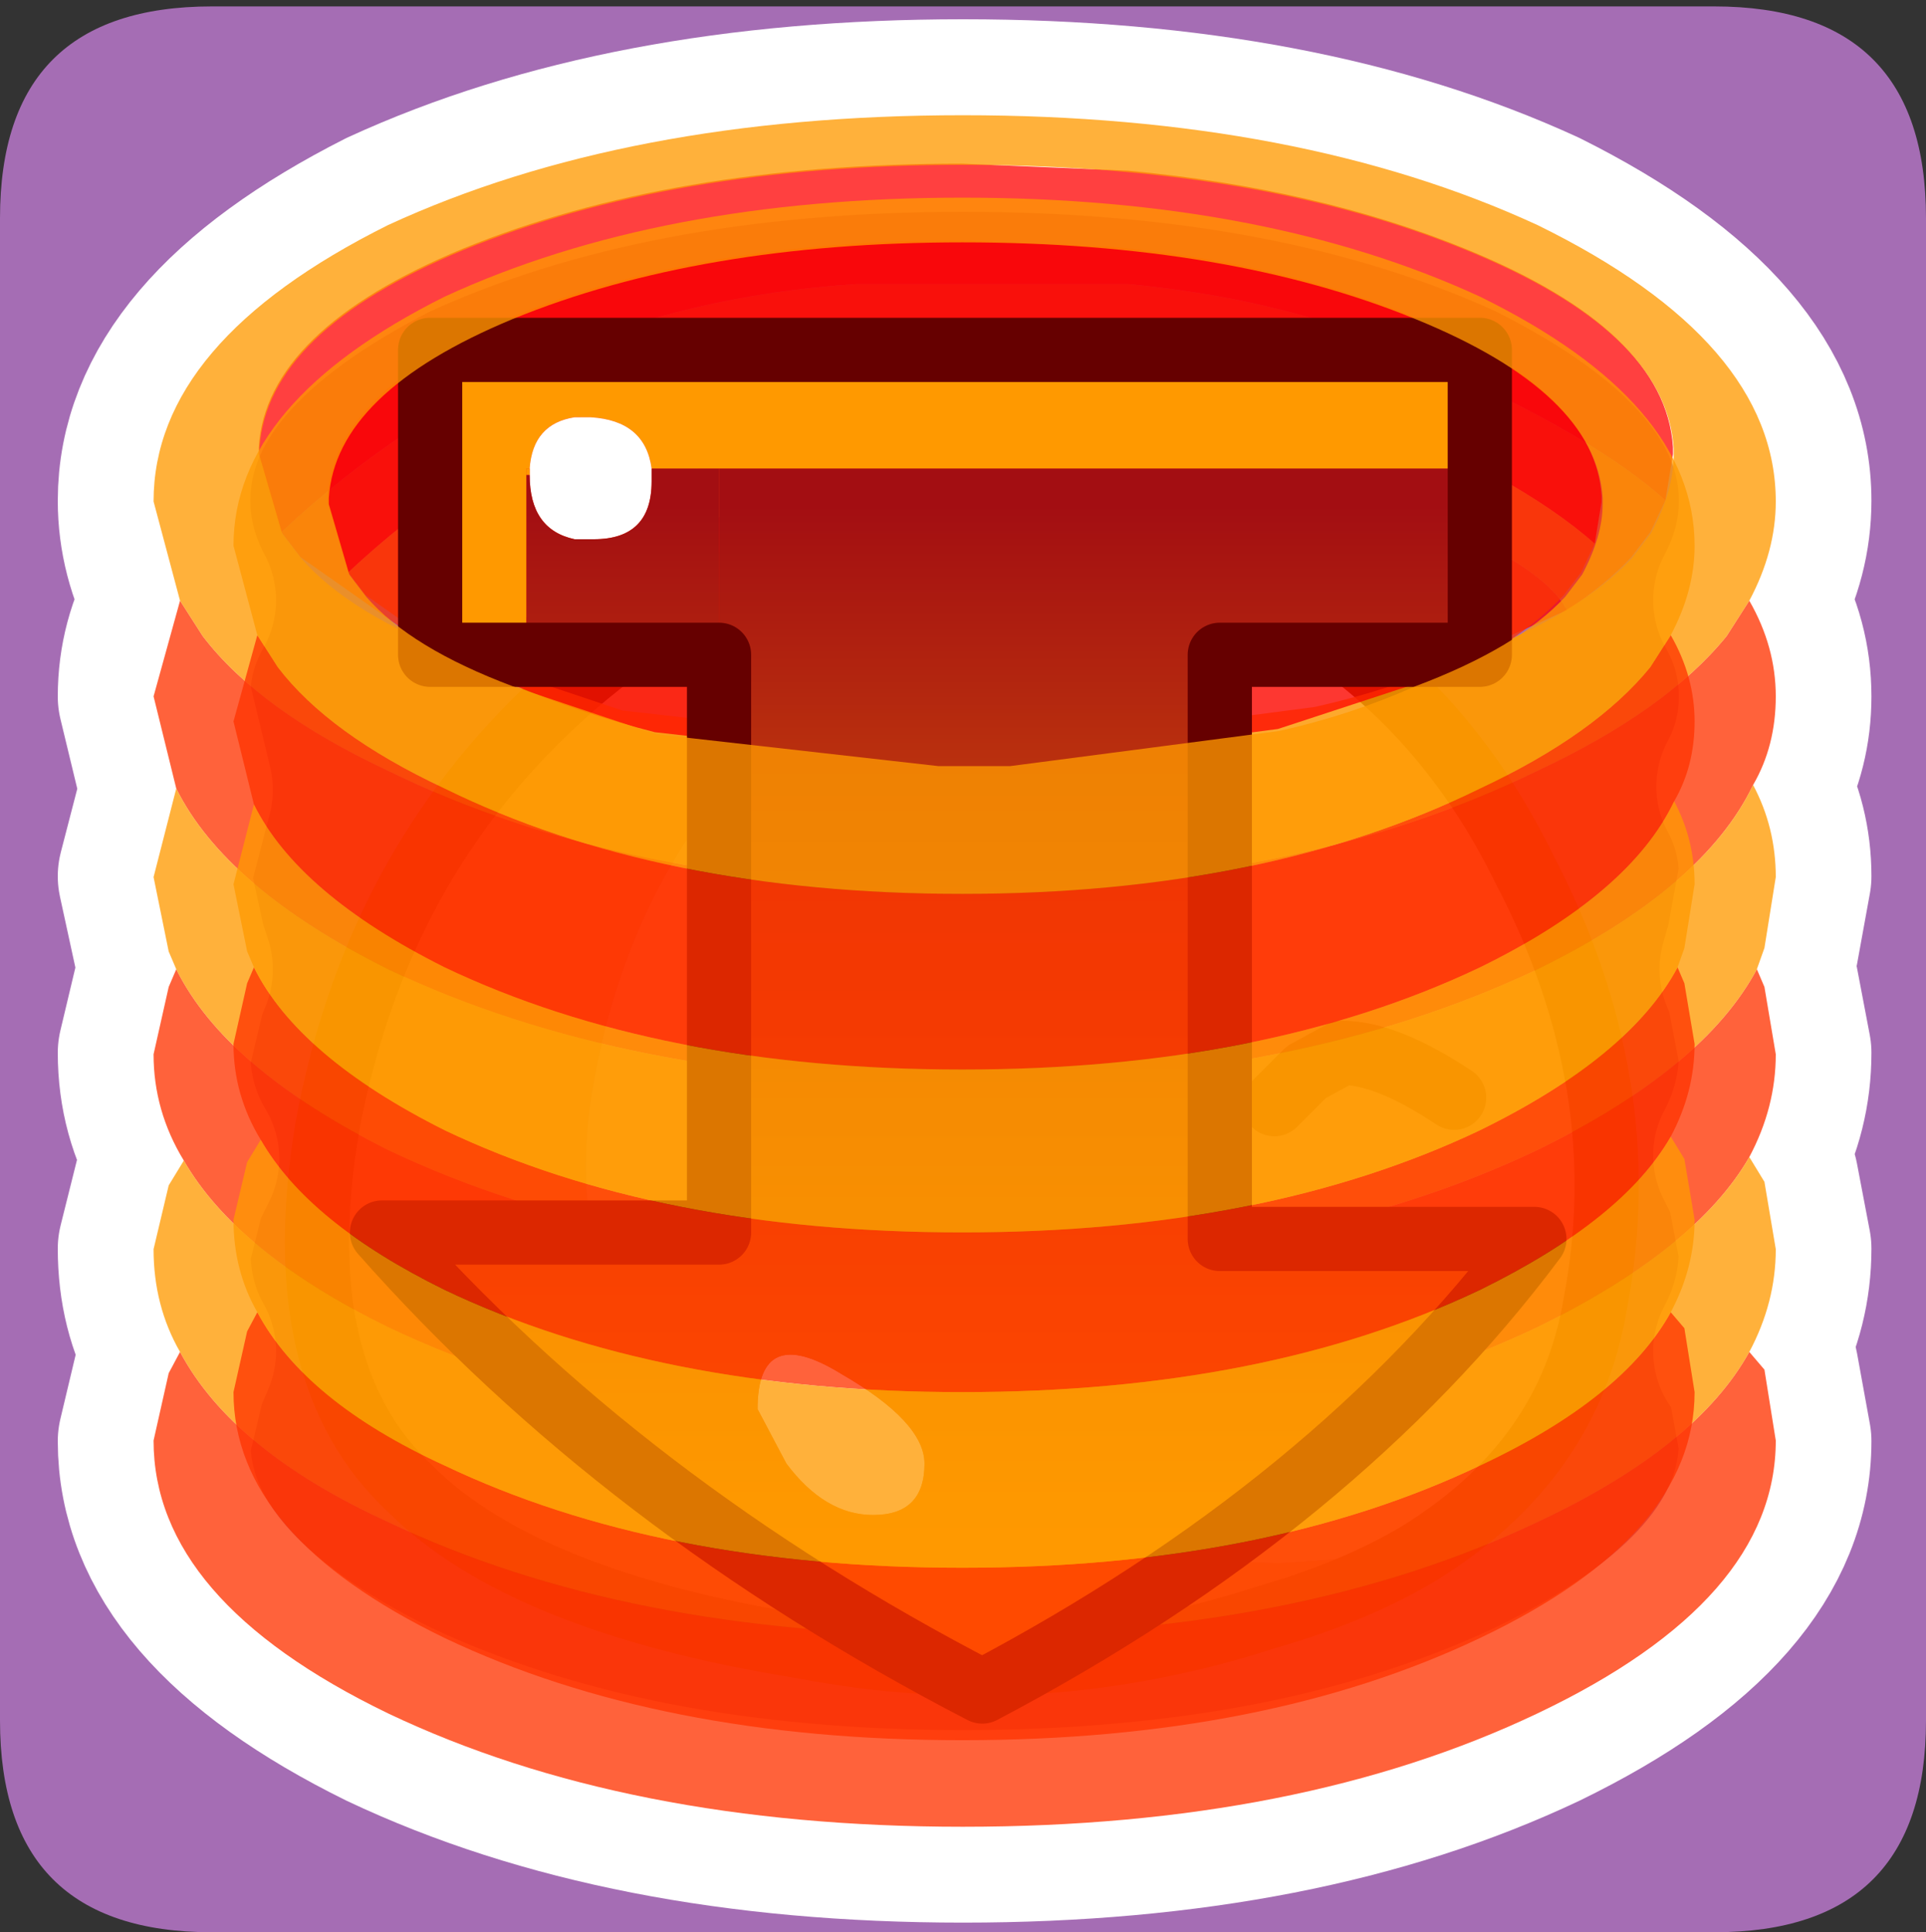 <?xml version="1.0" encoding="UTF-8" standalone="no"?>
<svg xmlns:ffdec="https://www.free-decompiler.com/flash" xmlns:xlink="http://www.w3.org/1999/xlink" ffdec:objectType="frame" height="30.1px" width="30.0px" xmlns="http://www.w3.org/2000/svg">
  <rect width="100%" height="100%" fill="#333333" stroke="none"/>
  <g transform="matrix(1.0, 0.0, 0.0, 1.0, 0.0, 0.0)">
    <use ffdec:characterId="1" height="30.0" transform="matrix(1.0, 0.0, 0.0, 1.0, 0.0, 0.0)" width="30.0" xlink:href="#shape0"/>
    <use ffdec:characterId="9" height="30.0" transform="matrix(1.0, 0.0, 0.0, 1.0, 0.0, 0.1)" width="30.0" xlink:href="#sprite0"/>
  </g>
  <defs>
    <g id="shape0" transform="matrix(1.0, 0.0, 0.0, 1.0, 0.0, 0.0)">
      <path d="M0.0 0.0 L30.0 0.0 30.0 30.0 0.0 30.0 0.0 0.0" fill="#33cc66" fill-opacity="0.0" fill-rule="evenodd" stroke="none"/>
    </g>
    <g id="sprite0" transform="matrix(1.0, 0.0, 0.0, 1.0, 30.0, 30.0)">
      <use ffdec:characterId="2" height="30.0" transform="matrix(1.0, 0.0, 0.0, 1.0, -30.0, -30.0)" width="30.0" xlink:href="#shape1"/>
      <use ffdec:characterId="4" height="8.2" transform="matrix(1.178, 0.0, 0.0, 1.104, -25.97, -27.551)" width="18.7" xlink:href="#sprite1"/>
      <use ffdec:characterId="5" height="18.65" transform="matrix(1.0, 0.0, 0.0, 1.0, -25.55, -22.35)" width="21.1" xlink:href="#shape3"/>
      <use ffdec:characterId="7" height="24.15" transform="matrix(1.178, 0.0, 0.0, 1.104, -27.608, -28.305)" width="21.45" xlink:href="#sprite2"/>
      <use ffdec:characterId="4" height="8.2" transform="matrix(1.061, 0.0, 0.0, 0.995, -24.895, -26.356)" width="18.7" xlink:href="#sprite1"/>
      <use ffdec:characterId="8" height="21.9" transform="matrix(1.0, 0.0, 0.0, 1.0, -24.55, -25.15)" width="18.95" xlink:href="#shape5"/>
      <use ffdec:characterId="7" height="24.15" transform="matrix(1.061, 0.0, 0.0, 0.995, -26.363, -27.021)" width="21.45" xlink:href="#sprite2"/>
    </g>
    <g id="shape1" transform="matrix(1.0, 0.0, 0.0, 1.0, 30.0, 30.0)">
      <path d="M0.0 -26.7 L0.0 -3.3 Q0.0 0.0 -3.3 0.0 L-26.7 0.0 Q-30.0 0.0 -30.0 -3.3 L-30.0 -26.7 Q-30.0 -30.0 -26.7 -30.0 L-3.3 -30.0 Q0.0 -30.0 0.0 -26.7" fill="#a56db4" fill-rule="evenodd" stroke="none"/>
      <path d="M-6.05 -26.6 Q-2.35 -24.75 -2.35 -22.3 -2.35 -21.5 -2.75 -20.75 -2.35 -20.05 -2.35 -19.25 -2.35 -18.5 -2.7 -17.85 -2.35 -17.2 -2.35 -16.45 L-2.55 -15.35 -2.65 -15.0 -2.55 -14.75 -2.35 -13.7 Q-2.35 -12.85 -2.75 -12.1 L-2.55 -11.7 -2.35 -10.65 Q-2.35 -9.8 -2.75 -9.05 L-2.55 -8.75 -2.35 -7.65 Q-2.35 -5.2 -6.05 -3.4 -9.75 -1.65 -15.0 -1.65 -20.25 -1.65 -23.95 -3.4 -27.6 -5.2 -27.6 -7.65 L-27.35 -8.7 -27.2 -9.05 Q-27.6 -9.75 -27.6 -10.65 L-27.35 -11.65 -27.15 -12.05 Q-27.6 -12.8 -27.6 -13.7 L-27.35 -14.75 -27.25 -15.0 -27.35 -15.3 -27.6 -16.45 -27.25 -17.8 -27.6 -19.25 Q-27.6 -20.05 -27.2 -20.75 -27.6 -21.5 -27.6 -22.3 -27.6 -24.75 -23.95 -26.6 -20.25 -28.3 -15.0 -28.3 -9.75 -28.3 -6.05 -26.6 Z" fill="none" stroke="#ffffff" stroke-linecap="round" stroke-linejoin="round" stroke-width="3.0"/>
    </g>
    <g id="sprite1" transform="matrix(1.0, 0.0, 0.0, 1.0, 18.7, 8.2)">
      <use ffdec:characterId="3" height="8.2" transform="matrix(1.0, 0.0, 0.0, 1.0, -18.7, -8.2)" width="18.7" xlink:href="#shape2"/>
    </g>
    <g id="shape2" transform="matrix(1.0, 0.0, 0.0, 1.0, 18.7, 8.2)">
      <path d="M-18.4 -3.0 L-18.7 -4.1 -18.7 -4.2 Q-18.6 -5.85 -16.0 -7.0 -13.25 -8.2 -9.4 -8.2 L-7.2 -8.1 Q-4.7 -7.85 -2.75 -7.0 -0.1 -5.85 0.0 -4.2 L0.0 -4.1 -0.1 -3.45 Q-1.2 -4.5 -3.8 -5.65 -5.25 -6.3 -7.2 -6.5 L-10.8 -6.5 Q-15.2 -6.2 -18.4 -3.0 M-1.4 -1.9 L-2.75 -1.25 -4.75 -0.55 -8.7 0.0 -8.8 0.0 -8.9 0.0 -9.0 0.0 -9.4 0.0 -9.5 0.0 -9.75 0.0 -13.9 -0.5 Q-15.0 -0.8 -16.0 -1.25 L-16.75 -1.6 Q-13.25 -4.25 -10.55 -4.5 L-7.2 -4.35 -4.85 -3.8 Q-1.85 -2.8 -1.4 -1.9" fill="#ff0000" fill-opacity="0.749" fill-rule="evenodd" stroke="none"/>
      <path d="M-0.1 -3.45 L-0.3 -3.0 -0.55 -2.65 Q-0.9 -2.25 -1.4 -1.9 -1.85 -2.8 -4.85 -3.8 L-7.2 -4.35 -10.55 -4.5 Q-13.25 -4.25 -16.75 -1.6 L-18.15 -2.65 -18.4 -3.0 Q-15.2 -6.2 -10.8 -6.5 L-7.2 -6.5 Q-5.25 -6.3 -3.8 -5.65 -1.2 -4.5 -0.1 -3.45" fill="#ff3300" fill-opacity="0.749" fill-rule="evenodd" stroke="none"/>
    </g>
    <g id="shape3" transform="matrix(1.0, 0.0, 0.0, 1.0, 25.55, 22.35)">
      <path d="M-7.9 -5.9 Q-8.9 -5.3 -10.3 -4.9 -13.85 -3.75 -17.5 -4.45 -21.85 -5.15 -23.6 -6.9 -25.55 -8.7 -24.9 -12.55 -24.1 -16.9 -20.85 -19.6 -17.45 -22.4 -13.3 -21.75 L-13.3 -21.7 Q-16.25 -20.35 -17.85 -18.75 -20.15 -16.6 -20.75 -13.25 -21.35 -9.9 -19.05 -7.95 -17.45 -6.45 -14.95 -5.95 L-10.1 -5.75 -7.9 -5.9" fill="#eca057" fill-rule="evenodd" stroke="none"/>
      <path d="M-13.25 -21.75 Q-8.35 -20.85 -6.25 -16.55 -4.5 -13.2 -5.15 -9.8 -5.55 -7.35 -7.9 -5.9 L-10.1 -5.75 -14.95 -5.95 Q-17.45 -6.45 -19.05 -7.95 -21.35 -9.9 -20.75 -13.25 -20.15 -16.6 -17.85 -18.75 -16.25 -20.35 -13.3 -21.7 L-13.25 -21.75 M-7.35 -13.0 Q-8.4 -13.7 -9.1 -13.7 L-9.65 -13.4 -10.15 -12.9 -9.65 -13.4 -9.1 -13.7 Q-8.4 -13.7 -7.35 -13.0 M-16.65 -12.35 Q-16.3 -13.15 -15.25 -13.2 -14.45 -13.2 -13.65 -12.5 -14.45 -13.2 -15.25 -13.2 -16.3 -13.15 -16.65 -12.35" fill="#f8ddc2" fill-rule="evenodd" stroke="none"/>
      <path d="M-13.3 -21.75 L-13.25 -21.75 -13.3 -21.7 -13.3 -21.75" fill="#cebab5" fill-rule="evenodd" stroke="none"/>
      <path d="M-7.9 -5.9 Q-8.9 -5.3 -10.3 -4.9 -13.85 -3.75 -17.5 -4.45 -21.85 -5.15 -23.6 -6.9 -25.55 -8.7 -24.9 -12.55 -24.1 -16.9 -20.85 -19.6 -17.45 -22.4 -13.3 -21.75 L-13.25 -21.75 Q-8.35 -20.85 -6.25 -16.55 -4.5 -13.2 -5.15 -9.8 -5.55 -7.35 -7.9 -5.9 M-10.15 -12.9 L-9.65 -13.4 -9.1 -13.7 Q-8.4 -13.7 -7.35 -13.0 M-13.65 -12.5 Q-14.45 -13.2 -15.25 -13.2 -16.3 -13.15 -16.65 -12.35" fill="none" stroke="#874301" stroke-linecap="round" stroke-linejoin="round" stroke-width="1.0"/>
    </g>
    <g id="sprite2" transform="matrix(1.0, 0.0, 0.0, 1.0, 21.45, 24.15)">
      <use ffdec:characterId="6" height="24.15" transform="matrix(1.0, 0.0, 0.0, 1.0, -21.45, -24.15)" width="21.45" xlink:href="#shape4"/>
    </g>
    <g id="shape4" transform="matrix(1.0, 0.0, 0.0, 1.0, 21.45, 24.15)">
      <path d="M-0.35 -17.3 Q0.0 -16.65 0.0 -15.95 0.0 -15.25 -0.3 -14.7 -0.95 -13.25 -3.15 -12.1 -6.3 -10.5 -10.75 -10.5 -15.2 -10.5 -18.35 -12.1 -20.5 -13.25 -21.15 -14.65 L-21.45 -15.95 -21.1 -17.3 -20.8 -16.8 Q-20.05 -15.75 -18.35 -14.9 -15.2 -13.25 -10.75 -13.25 -6.3 -13.25 -3.15 -14.9 -1.45 -15.75 -0.65 -16.8 L-0.35 -17.3 M-0.25 -12.1 L-0.15 -11.85 0.0 -10.9 Q0.0 -10.15 -0.35 -9.45 -1.05 -8.15 -3.15 -7.05 -6.3 -5.45 -10.75 -5.45 -15.2 -5.45 -18.35 -7.05 -20.35 -8.1 -21.05 -9.4 -21.45 -10.1 -21.45 -10.9 L-21.25 -11.85 -21.15 -12.1 Q-20.5 -10.7 -18.35 -9.55 -15.2 -7.95 -10.75 -7.95 -6.3 -7.95 -3.15 -9.55 -0.95 -10.7 -0.25 -12.1 M-0.35 -6.7 L-0.15 -6.45 0.0 -5.45 Q0.0 -3.2 -3.15 -1.6 -6.3 0.0 -10.75 0.0 -15.2 0.0 -18.35 -1.6 -21.45 -3.2 -21.45 -5.45 L-21.25 -6.4 -21.1 -6.7 Q-20.4 -5.3 -18.35 -4.3 -15.2 -2.7 -10.75 -2.7 -6.3 -2.7 -3.15 -4.3 -1.05 -5.35 -0.35 -6.7" fill="#ff3300" fill-opacity="0.769" fill-rule="evenodd" stroke="none"/>
      <path d="M-21.1 -17.3 L-21.45 -18.7 Q-21.45 -20.95 -18.35 -22.6 -15.2 -24.15 -10.75 -24.15 -6.3 -24.15 -3.15 -22.6 0.0 -20.95 0.0 -18.7 0.0 -18.0 -0.35 -17.3 L-0.65 -16.8 Q-1.45 -15.75 -3.15 -14.9 -6.3 -13.25 -10.75 -13.25 -15.2 -13.25 -18.35 -14.9 -20.05 -15.75 -20.8 -16.8 L-21.1 -17.3 M-0.3 -14.7 Q0.0 -14.1 0.0 -13.4 L-0.15 -12.4 -0.25 -12.1 Q-0.95 -10.7 -3.15 -9.55 -6.3 -7.95 -10.75 -7.95 -15.2 -7.95 -18.35 -9.55 -20.5 -10.7 -21.15 -12.1 L-21.25 -12.35 -21.45 -13.4 -21.15 -14.65 Q-20.5 -13.25 -18.35 -12.1 -15.2 -10.5 -10.75 -10.5 -6.3 -10.5 -3.15 -12.1 -0.95 -13.25 -0.3 -14.7 M-0.35 -9.45 L-0.15 -9.1 0.0 -8.15 Q0.0 -7.4 -0.35 -6.7 -1.05 -5.35 -3.15 -4.3 -6.3 -2.7 -10.75 -2.7 -15.2 -2.7 -18.35 -4.3 -20.4 -5.3 -21.1 -6.7 -21.45 -7.35 -21.45 -8.15 L-21.25 -9.05 -21.05 -9.4 Q-20.35 -8.1 -18.35 -7.05 -15.2 -5.45 -10.75 -5.45 -6.3 -5.45 -3.15 -7.05 -1.05 -8.15 -0.35 -9.45 M-1.35 -19.45 Q-1.45 -21.1 -4.1 -22.25 -6.85 -23.45 -10.75 -23.45 -14.6 -23.45 -17.35 -22.25 -19.95 -21.1 -20.05 -19.45 L-20.05 -19.35 -19.75 -18.25 -19.5 -17.9 Q-18.85 -17.1 -17.35 -16.5 L-15.25 -15.75 -11.1 -15.25 -10.85 -15.25 -10.75 -15.25 -10.35 -15.25 -10.25 -15.25 -10.15 -15.25 -10.05 -15.25 -6.1 -15.8 Q-5.05 -16.05 -4.1 -16.5 -2.6 -17.1 -1.9 -17.9 L-1.65 -18.25 Q-1.35 -18.85 -1.35 -19.35 L-1.35 -19.45" fill="#ff9900" fill-opacity="0.769" fill-rule="evenodd" stroke="none"/>
    </g>
    <g id="shape5" transform="matrix(1.0, 0.0, 0.0, 1.0, 24.55, 25.15)">
      <path d="M-21.75 -22.8 L-21.8 -22.8 -21.8 -22.7 -21.8 -19.9 -23.3 -19.9 -23.3 -24.65 -6.95 -24.65 -6.95 -22.8 -10.8 -22.8 -18.8 -22.8 -19.85 -22.8 Q-19.95 -23.55 -20.8 -23.6 L-21.05 -23.6 Q-21.7 -23.5 -21.75 -22.8" fill="#ff9900" fill-rule="evenodd" stroke="none"/>
      <path d="M-21.75 -22.8 Q-21.7 -23.5 -21.05 -23.6 L-20.8 -23.6 Q-19.95 -23.55 -19.85 -22.8 L-19.85 -22.6 Q-19.85 -21.7 -20.75 -21.7 L-21.05 -21.7 Q-21.75 -21.85 -21.75 -22.7 L-21.75 -22.8 M-18.2 -8.15 Q-18.2 -9.5 -16.9 -8.7 -15.6 -7.95 -15.6 -7.3 -15.6 -6.5 -16.4 -6.5 -17.15 -6.5 -17.75 -7.3 L-18.2 -8.15" fill="#ffffff" fill-rule="evenodd" stroke="none"/>
      <path d="M-21.8 -22.7 L-21.8 -22.8 -21.75 -22.8 -21.75 -22.7 -21.8 -22.7" fill="url(#gradient0)" fill-rule="evenodd" stroke="none"/>
      <path d="M-19.85 -22.8 L-18.8 -22.8 -18.8 -19.9 -21.8 -19.9 -21.8 -22.7 -21.75 -22.7 Q-21.75 -21.85 -21.05 -21.7 L-20.75 -21.7 Q-19.85 -21.7 -19.85 -22.6 L-19.85 -22.8" fill="url(#gradient1)" fill-rule="evenodd" stroke="none"/>
      <path d="M-10.8 -22.8 L-6.95 -22.8 -6.95 -19.9 -10.8 -19.9 -10.8 -22.8" fill="url(#gradient2)" fill-rule="evenodd" stroke="none"/>
      <path d="M-18.8 -22.8 L-10.8 -22.8 -10.8 -19.9 -11.0 -19.9 -11.0 -10.8 -6.1 -10.8 Q-9.2 -6.65 -14.7 -3.75 -20.3 -6.65 -24.05 -10.9 L-18.8 -10.9 -18.8 -19.9 -18.8 -22.8 M-18.2 -8.15 L-17.75 -7.3 Q-17.15 -6.5 -16.4 -6.5 -15.6 -6.5 -15.6 -7.3 -15.6 -7.95 -16.9 -8.7 -18.2 -9.5 -18.2 -8.15" fill="url(#gradient3)" fill-rule="evenodd" stroke="none"/>
      <path d="M-6.95 -22.8 L-6.95 -24.65 -23.3 -24.65 -23.3 -19.9 -21.8 -19.9 -18.8 -19.9 -18.8 -10.9 -24.05 -10.9 Q-20.3 -6.65 -14.7 -3.75 -9.2 -6.65 -6.1 -10.8 L-11.0 -10.8 -11.0 -19.9 -10.8 -19.9 -6.95 -19.9 -6.95 -22.8 Z" fill="none" stroke="#660000" stroke-linecap="round" stroke-linejoin="round" stroke-width="1.0"/>
    </g>
    <linearGradient gradientTransform="matrix(0.0, 0.011, -0.013, 0.0, -12.8, -13.45)" gradientUnits="userSpaceOnUse" id="gradient0" spreadMethod="pad" x1="-819.2" x2="819.2">
      <stop offset="0.0" stop-color="#ff9900"/>
      <stop offset="1.0" stop-color="#ffff00"/>
    </linearGradient>
    <linearGradient gradientTransform="matrix(0.0, -0.01, 0.012, 0.0, -12.05, -14.05)" gradientUnits="userSpaceOnUse" id="gradient1" spreadMethod="pad" x1="-819.2" x2="819.2">
      <stop offset="0.0" stop-color="#ff9900"/>
      <stop offset="1.0" stop-color="#a30e12"/>
    </linearGradient>
    <linearGradient gradientTransform="matrix(0.0, -0.01, 0.012, 0.0, -16.7, -14.05)" gradientUnits="userSpaceOnUse" id="gradient2" spreadMethod="pad" x1="-819.2" x2="819.2">
      <stop offset="0.0" stop-color="#ff9900"/>
      <stop offset="1.0" stop-color="#a30e12"/>
    </linearGradient>
    <linearGradient gradientTransform="matrix(0.0, -0.01, 0.012, 0.0, -14.3, -14.05)" gradientUnits="userSpaceOnUse" id="gradient3" spreadMethod="pad" x1="-819.2" x2="819.2">
      <stop offset="0.0" stop-color="#ff9900"/>
      <stop offset="1.0" stop-color="#a30e12"/>
    </linearGradient>
  </defs>
</svg>
